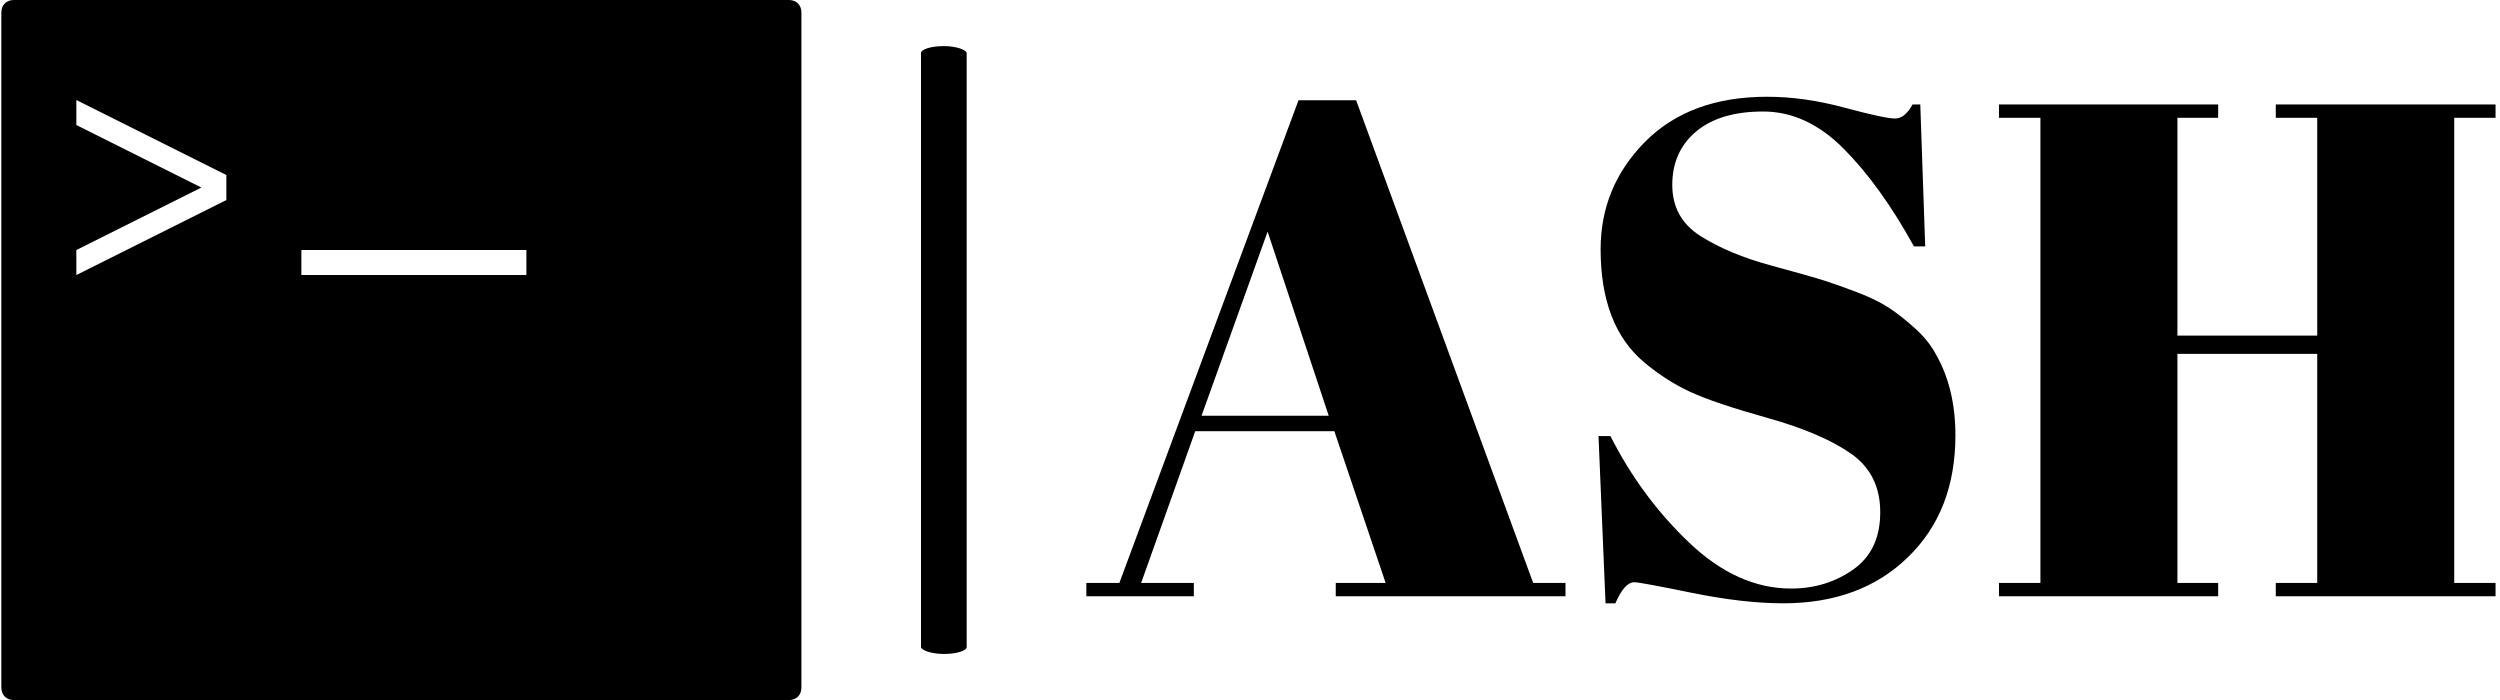 <svg xmlns="http://www.w3.org/2000/svg" version="1.1" xmlns:xlink="http://www.w3.org/1999/xlink" xmlns:svgjs="http://svgjs.dev/svgjs" width="1000" height="280" viewBox="0 0 1000 280"><g transform="matrix(1,0,0,1,-0.606,0.011)"><svg viewBox="0 0 396 111" data-background-color="#ffffff" preserveAspectRatio="xMidYMid meet" height="280" width="1000" xmlns="http://www.w3.org/2000/svg" xmlns:xlink="http://www.w3.org/1999/xlink"><g id="tight-bounds" transform="matrix(1,0,0,1,0.24,-0.004)"><svg viewBox="0 0 395.52 111.009" height="111.009" width="395.52"><g><svg viewBox="0 0 699.99 196.463" height="111.009" width="395.52"><g><rect width="12.82" height="170.59" x="258.089" y="12.936" fill="#000000" opacity="1" stroke-width="0" stroke="transparent" fill-opacity="1" class="rect-o-0" data-fill-palette-color="primary" rx="1%" id="o-0" data-palette-color="#000000"></rect></g><g transform="matrix(1,0,0,1,304.47,27.152)"><svg viewBox="0 0 395.52 142.158" height="142.158" width="395.52"><g><svg viewBox="0 0 395.52 142.158" height="142.158" width="395.52"><g><svg viewBox="0 0 395.52 142.158" height="142.158" width="395.52"><g transform="matrix(1,0,0,1,0,0)"><svg width="395.52" viewBox="0.3 -35.55 100.29 36.05" height="142.158" data-palette-color="#000000"><path d="M18.05-0.95L21.6-0.95 17.95-11.75 8.05-11.75 4.2-0.95 7.95-0.95 7.95 0 0.3 0 0.3-0.95 2.65-0.95 15.4-35.3 19.5-35.3 32.1-0.95 34.4-0.95 34.4 0 18.05 0 18.05-0.95ZM17.55-12.85L13.2-25.95 8.5-12.85 17.55-12.85ZM50.45-0.55L50.45-0.55Q52.95-0.55 54.87-1.9 56.8-3.25 56.8-5.98 56.8-8.7 54.72-10.15 52.65-11.6 48.82-12.68 45-13.75 43.27-14.55 41.55-15.35 40-16.65L40-16.65Q36.9-19.25 36.9-24.7L36.9-24.7Q36.9-29.15 40.07-32.35 43.25-35.55 48.75-35.55L48.75-35.55Q51.4-35.55 54.27-34.77 57.15-34 57.85-34 58.55-34 59.1-35L59.1-35 59.65-35 60-24.9 59.2-24.9Q56.8-29.25 54.17-31.88 51.55-34.5 48.47-34.5 45.4-34.5 43.7-33.08 42-31.65 42-29.28 42-26.9 44.02-25.63 46.05-24.35 49-23.55 51.95-22.75 52.87-22.45 53.8-22.15 55.17-21.63 56.55-21.1 57.42-20.53 58.3-19.95 59.27-19.07 60.25-18.2 60.8-17.15L60.8-17.15Q62.15-14.75 62.15-11.45L62.15-11.45Q62.15-6.05 58.77-2.78 55.4 0.5 49.9 0.5L49.9 0.5Q47.05 0.5 43.37-0.25 39.7-1 39.3-1L39.3-1Q38.6-1 37.95 0.5L37.95 0.5 37.25 0.5 36.75-11.4 37.6-11.4Q39.8-7.05 43.22-3.8 46.65-0.55 50.45-0.55ZM65.25-34.05L65.25-35 80.85-35 80.85-34.05 77.95-34.05 77.95-18.55 87.9-18.55 87.9-34.05 84.95-34.05 84.95-35 100.59-35 100.59-34.05 97.65-34.05 97.65-0.95 100.59-0.95 100.59 0 84.95 0 84.95-0.95 87.9-0.95 87.9-17.25 77.95-17.25 77.95-0.95 80.85-0.95 80.85 0 65.25 0 65.25-0.95 68.2-0.95 68.2-34.05 65.25-34.05Z" opacity="1" transform="matrix(1,0,0,1,0,0)" fill="#000000" class="undefined-text-0" data-fill-palette-color="primary" id="text-0"></path></svg></g></svg></g></svg></g></svg></g><g><svg viewBox="0 0 224.529 196.463" height="196.463" width="224.529"><g><svg xmlns="http://www.w3.org/2000/svg" version="1.1" data-icon="terminal" data-container-transform="translate(0 2)" viewBox="0 2 32 28" x="0" y="0" height="196.463" width="224.529" class="icon-icon-0" data-fill-palette-color="accent" id="icon-0"><path d="M0.5 0c-0.3 0-0.5 0.2-0.5 0.5v27c0 0.3 0.2 0.5 0.5 0.5h31c0.3 0 0.5-0.2 0.5-0.5v-27c0-0.3-0.2-0.5-0.5-0.5h-31z m2.5 4l6 3v1l-6 3v-1l5-2.5-5-2.5v-1z m9 6h9v1h-9v-1z" transform="translate(0 2)" fill="#000000" data-fill-palette-color="accent"></path></svg></g></svg></g></svg></g><defs></defs></svg><rect width="395.52" height="111.009" fill="none" stroke="none" visibility="hidden"></rect></g></svg></g></svg>